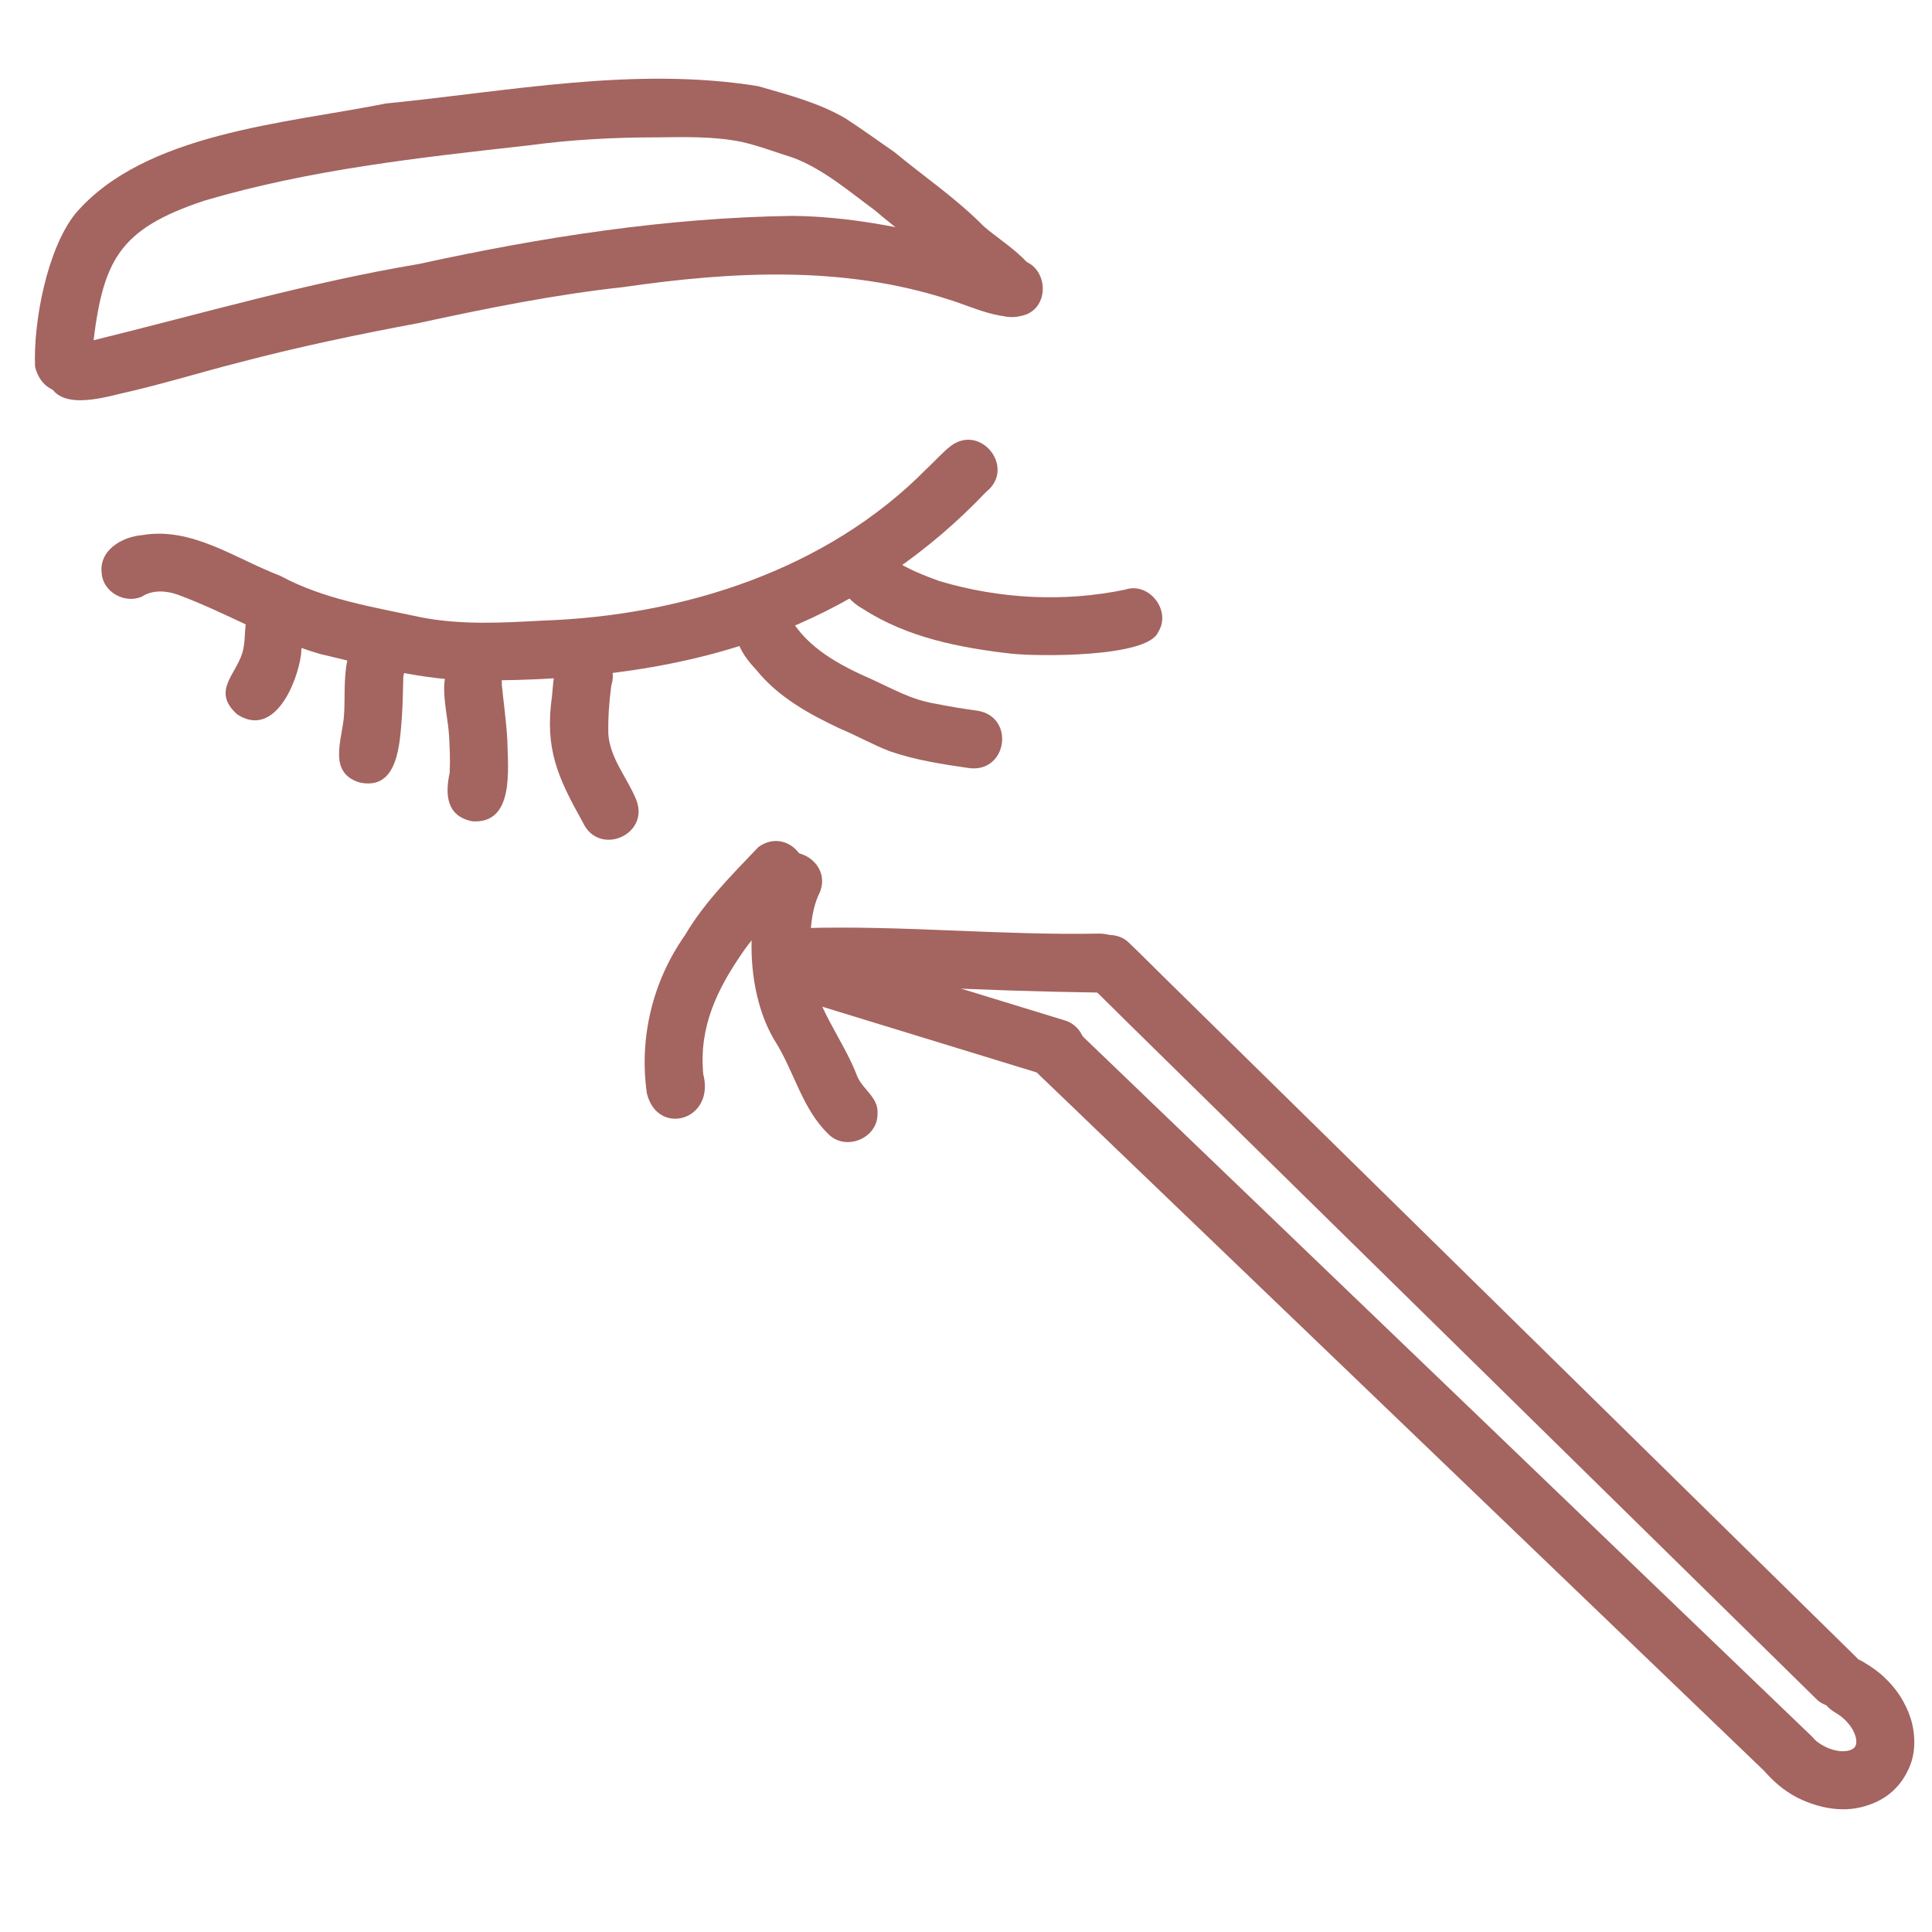 <?xml version="1.0" encoding="utf-8"?>
<!-- Generator: Adobe Adobe Illustrator 24.2.0, SVG Export Plug-In . SVG Version: 6.00 Build 0)  -->
<svg version="1.1" id="Capa_de_vector_1_" xmlns="http://www.w3.org/2000/svg" xmlns:xlink="http://www.w3.org/1999/xlink" x="0px"
	 y="0px" viewBox="0 0 1000 1000" style="enable-background:new 0 0 1000 1000;" xml:space="preserve">
<style type="text/css">
	.st0{fill:#A46460;}
</style>
<path class="st0" d="M246.91,352.18c-27.68,0.2-54.6-7.44-81.35-13.71c-25.57-7.4-48.65-21.51-73.61-30.69
	c-5.99-2.14-13.11-2.52-18.54,1.03c-8.64,3.88-19.98-2.28-20.75-11.87c-1.65-12.07,10.4-19.09,20.98-19.97
	c25.75-4.4,48.26,12.28,71.32,21.02c22.55,12.21,47.93,16.15,72.72,21.47c20.69,4.1,42.01,2.94,62.94,1.78
	c72.48-2.47,147.18-25.98,198.95-78.54c4.25-3.88,8.02-8.34,12.56-11.87c15.64-11.75,33.81,11.47,18.33,23.74
	c-29.4,30.99-65.05,55.55-104.72,71.59C355.46,346.48,300.79,352.4,246.91,352.18z M82.38,292.98c-0.09-0.76-0.23-1.57-0.49-2.29
	C82.1,291.43,82.27,292.2,82.38,292.98z"/>
<path class="st0" d="M523.37,338.33c-26.58-3.03-53.85-8.36-76.62-23.12c-13.86-7.55-20.36-26.19-2.37-33.03
	c7.55-2.43,13.62,2.53,18.31,7.65c7.27,4.79,15.42,7.98,23.57,10.94c31.08,9.25,64.3,11.03,96.08,4.43
	c12.41-4.23,24.18,10.93,17.13,21.97C593.95,340.4,537.06,339.83,523.37,338.33z"/>
<path class="st0" d="M501.91,397.6c-13.9-1.99-27.93-4.12-41.25-8.71c-8.81-3.35-17.02-8.09-25.73-11.68
	c-16.05-7.54-32.22-16.44-43.48-30.49c-28.95-29.94,9.03-48.06,18.33-24.87c-0.13-0.38-0.26-0.76-0.4-1.14
	c-0.24-0.47-0.47-0.94-0.71-1.42c9.14,16.25,26.21,25.17,42.7,32.39c11.01,5.02,20.32,10.42,32.12,12.43
	c7.45,1.47,14.96,2.76,22.48,3.76C525.43,371,521.44,399.82,501.91,397.6z"/>
<path class="st0" d="M301.66,425.61c-12.87-23.03-19.83-37.96-15.96-65.15c0.63-6.07,0.63-12.38,3.56-17.89
	c6.02-11.35,24.46-8.91,27.42,3.58c0.8,2.93,0.64,5.81-0.25,8.57c-1.18,8.71-1.71,16.61-1.57,25.11
	c0.86,12.72,9.79,22.68,14.45,34.1C336.54,432.15,309.88,443.61,301.66,425.61z"/>
<path class="st0" d="M244.46,425.1c-13.44-2.68-14.13-13.84-11.71-25.16c0.31-6.32,0.08-12.62-0.31-18.93
	c-0.66-14.56-10.1-41.06,12.28-42.62c8.64-0.02,15.52,7.55,15.02,16.11c0.97,9.5,2.31,18.97,2.84,28.51
	C262.85,397.71,266.45,426.6,244.46,425.1z"/>
<path class="st0" d="M186.08,405c-16.66-5.14-8.89-22.28-8.02-34.7c1.21-15.23-3.56-46.4,20.67-42.02
	c9.66,2.61,12.66,12.88,10.04,21.71c-0.24,6.88-0.27,13.77-0.72,20.64C206.92,384.51,206.29,409.44,186.08,405z"/>
<path class="st0" d="M122.73,369.73c-13.33-12.03-0.6-20.32,2.85-32.25c2.53-9.5-0.75-21.75,7.9-28.62
	c6.28-5.04,16.24-3.77,21.04,2.71c5.9,7.74,1.54,18.2,1.33,27.07C153.81,353.85,141.82,382.28,122.73,369.73z"/>
<path class="st0" d="M334.83,566c-4.14-28.88,2.98-58.21,19.78-82.04c10.04-17.07,24.37-31.27,37.9-45.49
	c15.89-11.59,33.66,11.36,18.33,23.75c-8.25,10.39-18.42,19.15-26,30.08c-13.64,19.7-23.13,39.02-20.84,63.66
	C370.24,580.01,340.37,588.37,334.83,566z"/>
<path class="st0" d="M428.6,586.83c-13.33-12.92-17.5-32.02-27.14-47.46c-15.25-24.37-16.45-65.07-3.93-90.74
	c10.31-16.73,35.39-2.14,25.9,15.14c-4.53,10.81-4.1,23.22-4.08,34.79c1.5,21.62,17,38.89,24.47,58.81
	c2.97,6.68,10.89,10.79,10.38,18.85C454.59,589.2,437.56,596.21,428.6,586.83z"/>
<path class="st0" d="M24.17,192.36c1.03-15.14,12.97-14.51,24.57-16.32c55.88-13.75,111.21-29.89,168.09-39.4
	c63.55-13.92,128.45-24.03,193.6-24.89c28,0.29,55.79,5.72,82.85,12.54c11.81,3.74,23.29,8.54,35.6,10.48
	c12.45,2.86,14.94,21.37,3.58,27.42c-11.44,5.68-29.85-3.72-41.41-7.16c-54.58-17.71-112.3-14.55-168.31-6.44
	c-35.75,3.89-70.97,11.01-106.07,18.63c-30.97,5.78-61.82,12.24-92.3,20.24c-20.65,5.25-41.02,11.61-61.82,16.25
	C48.96,207.08,25.4,213.03,24.17,192.36z"/>
<path class="st0" d="M18.14,189.76c-0.94-23.19,6.24-60.89,20.89-79.2c35.86-41.9,109.11-46.64,160.76-57
	c63.74-6.29,128.63-19.28,192.56-8.98c15.49,4.49,31.6,8.58,45.57,16.89c8.53,5.59,16.82,11.56,25.19,17.38
	c15.32,12.72,31.92,23.9,45.92,38.15c11.49,10.28,39.99,25.14,24.83,42.8c-8.61,8.34-19.49,3.5-26.01-4.7
	c-4.62-5.45-10.81-9.08-16.27-13.57c-11.96-12.18-26.01-21.69-38.9-32.79c-13.29-9.76-26.31-21.01-41.83-26.99
	c-8.93-2.83-17.73-6.16-26.85-8.29c-14.77-3.02-29.9-2.5-44.88-2.36c-21.88,0.02-43.77,1.21-65.46,4.15
	c-56.42,6.31-113.19,12.48-167.83,28.6c-44.68,14.84-52.73,31.02-57.89,76.43c3.94,25.09-24.7,30.77-29.81,9.45
	C18.14,189.7,18.14,189.76,18.14,189.76z"/>
<path class="st0" d="M570.11,513.78c-32.22-0.47-64.67-1.5-97-3.19c-19.79-0.89-39.59,0.2-59.37-0.27
	c-19.5-1.69-17.59-30.99,2.16-29.92c51.14-1.53,102.21,3.83,153.31,2.83C591.1,483.73,592.02,513.78,570.11,513.78z"/>
<path class="st0" d="M940.53,879.79c-0.17-0.16-0.33-0.32-0.49-0.48c0,0,0,0,0,0c-0.15-0.15-0.31-0.3-0.46-0.45
	c-13.12-12.87-26.22-25.76-39.34-38.64c-14.66-14.39-29.32-28.79-43.97-43.19c-15.12-14.85-30.24-29.71-45.37-44.56
	c-15.08-14.81-30.16-29.62-45.23-44.43c-15.42-15.14-30.84-30.29-46.26-45.44c-15.2-14.93-30.41-29.85-45.6-44.79
	c-15.03-14.77-30.08-29.54-45.11-44.31c-14.97-14.71-29.94-29.41-44.91-44.11c-6.48-6.37-12.88-12.82-19.45-19.1
	c-2.91-2.79-4.86-6.16-5.16-10.26c-0.29-3.95,1.02-7.9,3.6-10.9c2.58-3,6.31-4.87,10.25-5.16c3.79-0.28,8.1,0.92,10.9,3.6
	c6.61,6.33,13.07,12.83,19.59,19.25c7.55,7.41,15.09,14.82,22.64,22.24c15.01,14.74,30.02,29.48,45.02,44.23
	c15.19,14.91,30.38,29.83,45.56,44.75c15.23,14.96,30.45,29.91,45.68,44.87c15.37,15.09,30.73,30.19,46.1,45.28
	c14.94,14.68,29.88,29.35,44.82,44.02c14.98,14.71,29.96,29.43,44.94,44.14c14.46,14.2,28.91,28.4,43.37,42.6
	c5.94,5.83,11.89,11.66,17.82,17.51c0.05,0.05,0.1,0.09,0.15,0.14l0.01,0.02c0.33,0.33,0.66,0.65,0.99,0.97
	c0.15,0.15,0.29,0.3,0.44,0.45c0,0,0.01-0.01,0.01-0.01c0.01,0.01,0.01,0.01,0.02,0.02c0.36,0.36,0.7,0.75,1.01,1.16
	c0.64,0.79,1.21,1.63,1.69,2.59c0.86,1.73,1.37,3.62,1.51,5.55c0.29,3.95-1.02,7.91-3.6,10.9c-2.58,3-6.31,4.87-10.25,5.16
	c-0.36,0.03-0.72,0.04-1.09,0.04C946.85,883.43,943.02,882.24,940.53,879.79z"/>
<path class="st0" d="M542.1,556.78c-11.2-3.43-22.41-6.87-33.61-10.3c-18.65-5.72-37.3-11.44-55.95-17.15
	c-12.08-3.7-24.16-7.39-36.23-11.11c-7.82-2.4-12.16-11.18-9.69-18.88c1.23-3.82,4.02-7.06,7.62-8.85
	c3.53-1.75,7.51-1.95,11.26-0.84c19,5.64,37.91,11.62,56.86,17.43c17.97,5.51,35.95,11.03,53.92,16.53
	c5.01,1.53,10.01,3.07,15.02,4.6c7.82,2.39,12.16,11.19,9.68,18.88c-2.05,6.38-8.06,10.35-14.42,10.36
	C545.08,557.45,543.58,557.23,542.1,556.78z"/>
<path class="st0" d="M917.49,920.79c-12.51-12.01-25.02-24.02-37.53-36.03c-14.13-13.56-28.26-27.12-42.39-40.69
	c-14.36-13.79-28.71-27.57-43.07-41.35c-14.54-13.96-29.07-27.91-43.61-41.87c-15.3-14.69-30.6-29.38-45.9-44.07
	c-15.07-14.46-30.13-28.93-45.2-43.39c-15.12-14.52-30.24-29.04-45.37-43.55c-14.79-14.2-29.58-28.41-44.37-42.6
	c-10.75-10.32-21.47-20.67-32.25-30.96c-2.9-2.77-4.75-6.31-4.97-10.35c-0.22-3.95,1.16-7.88,3.8-10.83
	c5.32-5.94,15.26-6.81,21.18-1.16c13.03,12.44,25.99,24.95,38.98,37.43c15.02,14.43,30.05,28.84,45.07,43.27
	c14.92,14.32,29.84,28.64,44.75,42.96c15.33,14.72,30.66,29.43,45.99,44.15c15.12,14.52,30.24,29.04,45.36,43.55
	c14.54,13.95,29.07,27.91,43.61,41.88c14.17,13.6,28.33,27.21,42.5,40.8c14.1,13.53,28.2,27.07,42.29,40.6
	c10.32,9.9,20.64,19.81,30.95,29.72c0.04,0.04,0.09,0.08,0.13,0.12c0,0,0,0,0.01,0.01c0.01,0.01,0.02,0.02,0.03,0.03
	c2.89,2.79,4.75,6.29,4.97,10.35c0.22,3.95-1.16,7.89-3.8,10.84c-2.89,3.23-7.16,4.96-11.4,4.96
	C923.71,924.59,920.18,923.37,917.49,920.79z"/>
<path class="st0" d="M932.86,931.68c-7.19-3.16-13.62-8.21-18.81-14.07c-5.42-6.12-4.43-15.92,1.7-21.15
	c6.31-5.38,15.73-4.41,21.14,1.7c0.23,0.26,0.46,0.51,0.69,0.76c0.85,0.83,1.74,1.61,2.66,2.37c0.96,0.7,1.93,1.37,2.94,1.99
	c1.01,0.55,2.04,1.06,3.08,1.53c0.92,0.35,1.85,0.67,2.8,0.96c0.85,0.2,1.71,0.38,2.57,0.53c0.68,0.07,1.37,0.12,2.06,0.15
	c0.58-0.02,1.15-0.05,1.73-0.09c0.47-0.07,0.93-0.16,1.4-0.25c0.36-0.11,0.72-0.23,1.08-0.35c0.25-0.11,0.5-0.23,0.75-0.35
	c0.23-0.14,0.46-0.29,0.68-0.44c0.13-0.11,0.27-0.22,0.4-0.34c0.1-0.1,0.19-0.21,0.28-0.32c0.08-0.12,0.16-0.24,0.24-0.36
	c0.08-0.15,0.15-0.31,0.23-0.46c0.06-0.16,0.12-0.33,0.17-0.49c0.04-0.2,0.09-0.41,0.12-0.62c0.03-0.29,0.05-0.57,0.06-0.86
	c-0.01-0.37-0.03-0.74-0.06-1.1c-0.07-0.43-0.15-0.87-0.24-1.3c-0.17-0.59-0.36-1.17-0.57-1.75c-0.29-0.67-0.6-1.33-0.94-1.98
	c-0.47-0.79-0.97-1.56-1.5-2.31c-0.64-0.81-1.32-1.6-2.02-2.36c-0.8-0.78-1.63-1.52-2.49-2.23c-0.94-0.7-1.91-1.36-2.91-1.97
	c-0.24-0.14-0.49-0.29-0.72-0.44l-0.02-0.01c-3.19-2.01-5.67-4.67-6.86-8.38c-1.19-3.7-0.89-7.8,0.84-11.28
	c3.52-7.08,12.95-10.71,20.11-6.77c0.05,0.03,0.1,0.05,0.15,0.09c0.29,0.16,0.58,0.33,0.87,0.51c3.75,2.22,7.31,4.62,10.52,7.62
	c3.61,3.38,6.88,7.22,9.39,11.5c2.8,4.75,4.95,9.93,5.87,15.39c1.07,6.36,0.8,13.31-1.69,19.33c-2.15,5.19-5.16,9.75-9.42,13.46
	c-4.71,4.11-10.49,6.68-16.55,8.03c-2.83,0.63-5.7,0.92-8.56,0.92C946.76,936.48,939.51,934.6,932.86,931.68z"/>
</svg>
